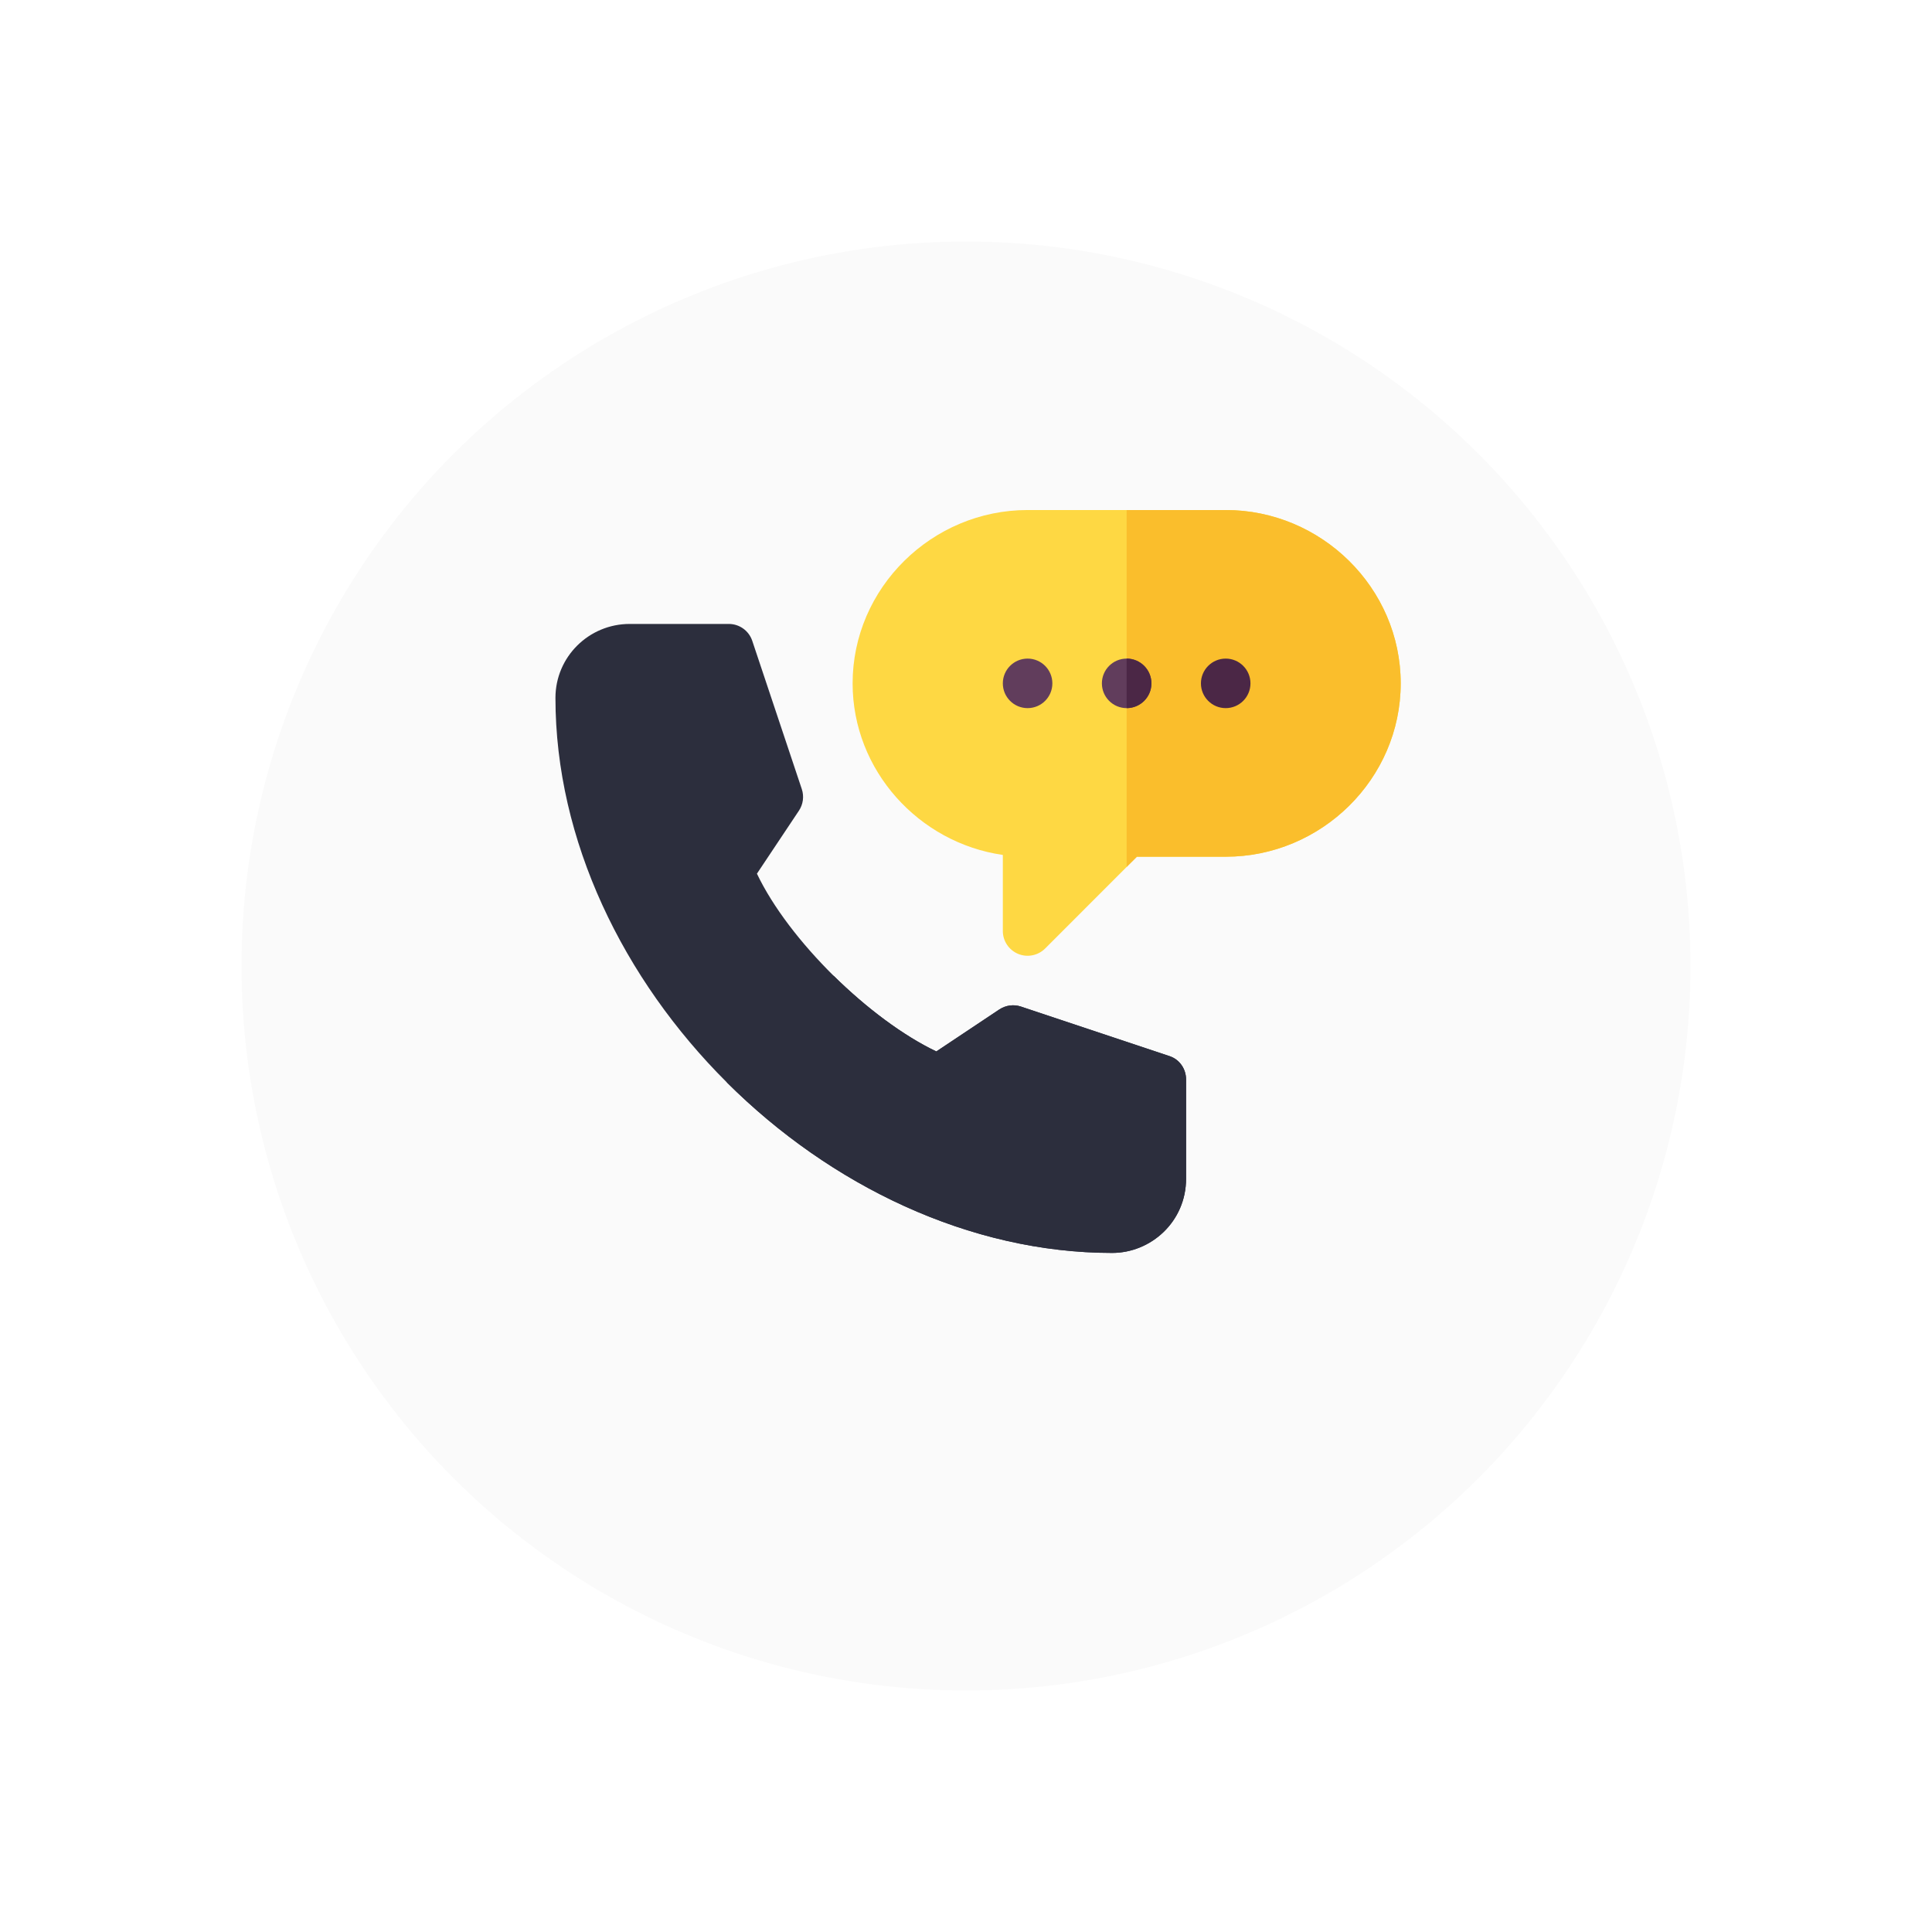 <svg width="80" height="80" viewBox="0 0 80 80" fill="none" xmlns="http://www.w3.org/2000/svg">
<g filter="url(#filter0_d_473_4803)">
<circle cx="40" cy="36" r="30" fill="#FAFAFA"/>
</g>
<path d="M50.754 21.119H42.551C38.593 21.119 35.305 24.34 35.305 28.297C35.305 31.907 38.052 34.903 41.525 35.401V38.551C41.525 38.754 41.585 38.952 41.698 39.12C41.811 39.289 41.971 39.42 42.158 39.498C42.536 39.656 42.98 39.571 43.276 39.276L46.652 35.899L47.077 35.475H50.754C54.711 35.475 58 32.254 58 28.297C58 24.34 54.711 21.119 50.754 21.119Z" fill="#FED843"/>
<path d="M50.754 35.475C54.711 35.475 58 32.254 58 28.297C58 24.34 54.711 21.119 50.754 21.119H46.652V35.899L47.077 35.475H50.754Z" fill="#FABE2C"/>
<path d="M49.113 44.703V48.805C49.113 50.589 47.657 51.881 46.051 51.881C40.145 51.881 34.382 49.088 30.096 44.819C25.81 40.55 23 34.805 23 28.898C23 27.201 24.38 25.836 26.076 25.836H30.178C30.619 25.836 31.011 26.118 31.15 26.537L33.201 32.675C33.301 32.975 33.257 33.305 33.082 33.568L31.343 36.177C32.002 37.56 33.168 39.07 34.514 40.401C35.862 41.73 37.39 42.879 38.772 43.538L41.381 41.799C41.646 41.625 41.974 41.579 42.275 41.68L48.427 43.731C48.845 43.87 49.113 44.261 49.113 44.703Z" fill="#2C2E3D"/>
<path d="M49.113 44.703V48.804C49.113 50.589 47.657 51.881 46.051 51.881C40.145 51.881 34.382 49.088 30.096 44.819L34.514 40.4C35.862 41.73 37.39 42.879 38.772 43.538L41.381 41.799C41.646 41.625 41.974 41.579 42.275 41.68L48.427 43.731C48.845 43.87 49.113 44.261 49.113 44.703Z" fill="#2C2E3D"/>
<path d="M42.551 29.322C43.117 29.322 43.576 28.863 43.576 28.297C43.576 27.731 43.117 27.271 42.551 27.271C41.984 27.271 41.525 27.731 41.525 28.297C41.525 28.863 41.984 29.322 42.551 29.322Z" fill="#613D5C"/>
<path d="M46.652 29.322C47.219 29.322 47.678 28.863 47.678 28.297C47.678 27.731 47.219 27.271 46.652 27.271C46.086 27.271 45.627 27.731 45.627 28.297C45.627 28.863 46.086 29.322 46.652 29.322Z" fill="#613D5C"/>
<path d="M47.678 28.297C47.678 27.731 47.219 27.271 46.652 27.271V29.322C47.219 29.322 47.678 28.863 47.678 28.297Z" fill="#4B2746"/>
<path d="M50.754 29.322C51.32 29.322 51.779 28.863 51.779 28.297C51.779 27.731 51.32 27.271 50.754 27.271C50.188 27.271 49.728 27.731 49.728 28.297C49.728 28.863 50.188 29.322 50.754 29.322Z" fill="#4B2746"/>
<defs>
<filter id="filter0_d_473_4803" x="0" y="0" width="80" height="80" filterUnits="userSpaceOnUse" color-interpolation-filters="sRGB">
<feFlood flood-opacity="0" result="BackgroundImageFix"/>
<feColorMatrix in="SourceAlpha" type="matrix" values="0 0 0 0 0 0 0 0 0 0 0 0 0 0 0 0 0 0 127 0" result="hardAlpha"/>
<feOffset dy="4"/>
<feGaussianBlur stdDeviation="5"/>
<feComposite in2="hardAlpha" operator="out"/>
<feColorMatrix type="matrix" values="0 0 0 0 0 0 0 0 0 0 0 0 0 0 0 0 0 0 0.05 0"/>
<feBlend mode="normal" in2="BackgroundImageFix" result="effect1_dropShadow_473_4803"/>
<feBlend mode="normal" in="SourceGraphic" in2="effect1_dropShadow_473_4803" result="shape"/>
</filter>
</defs>
</svg>
